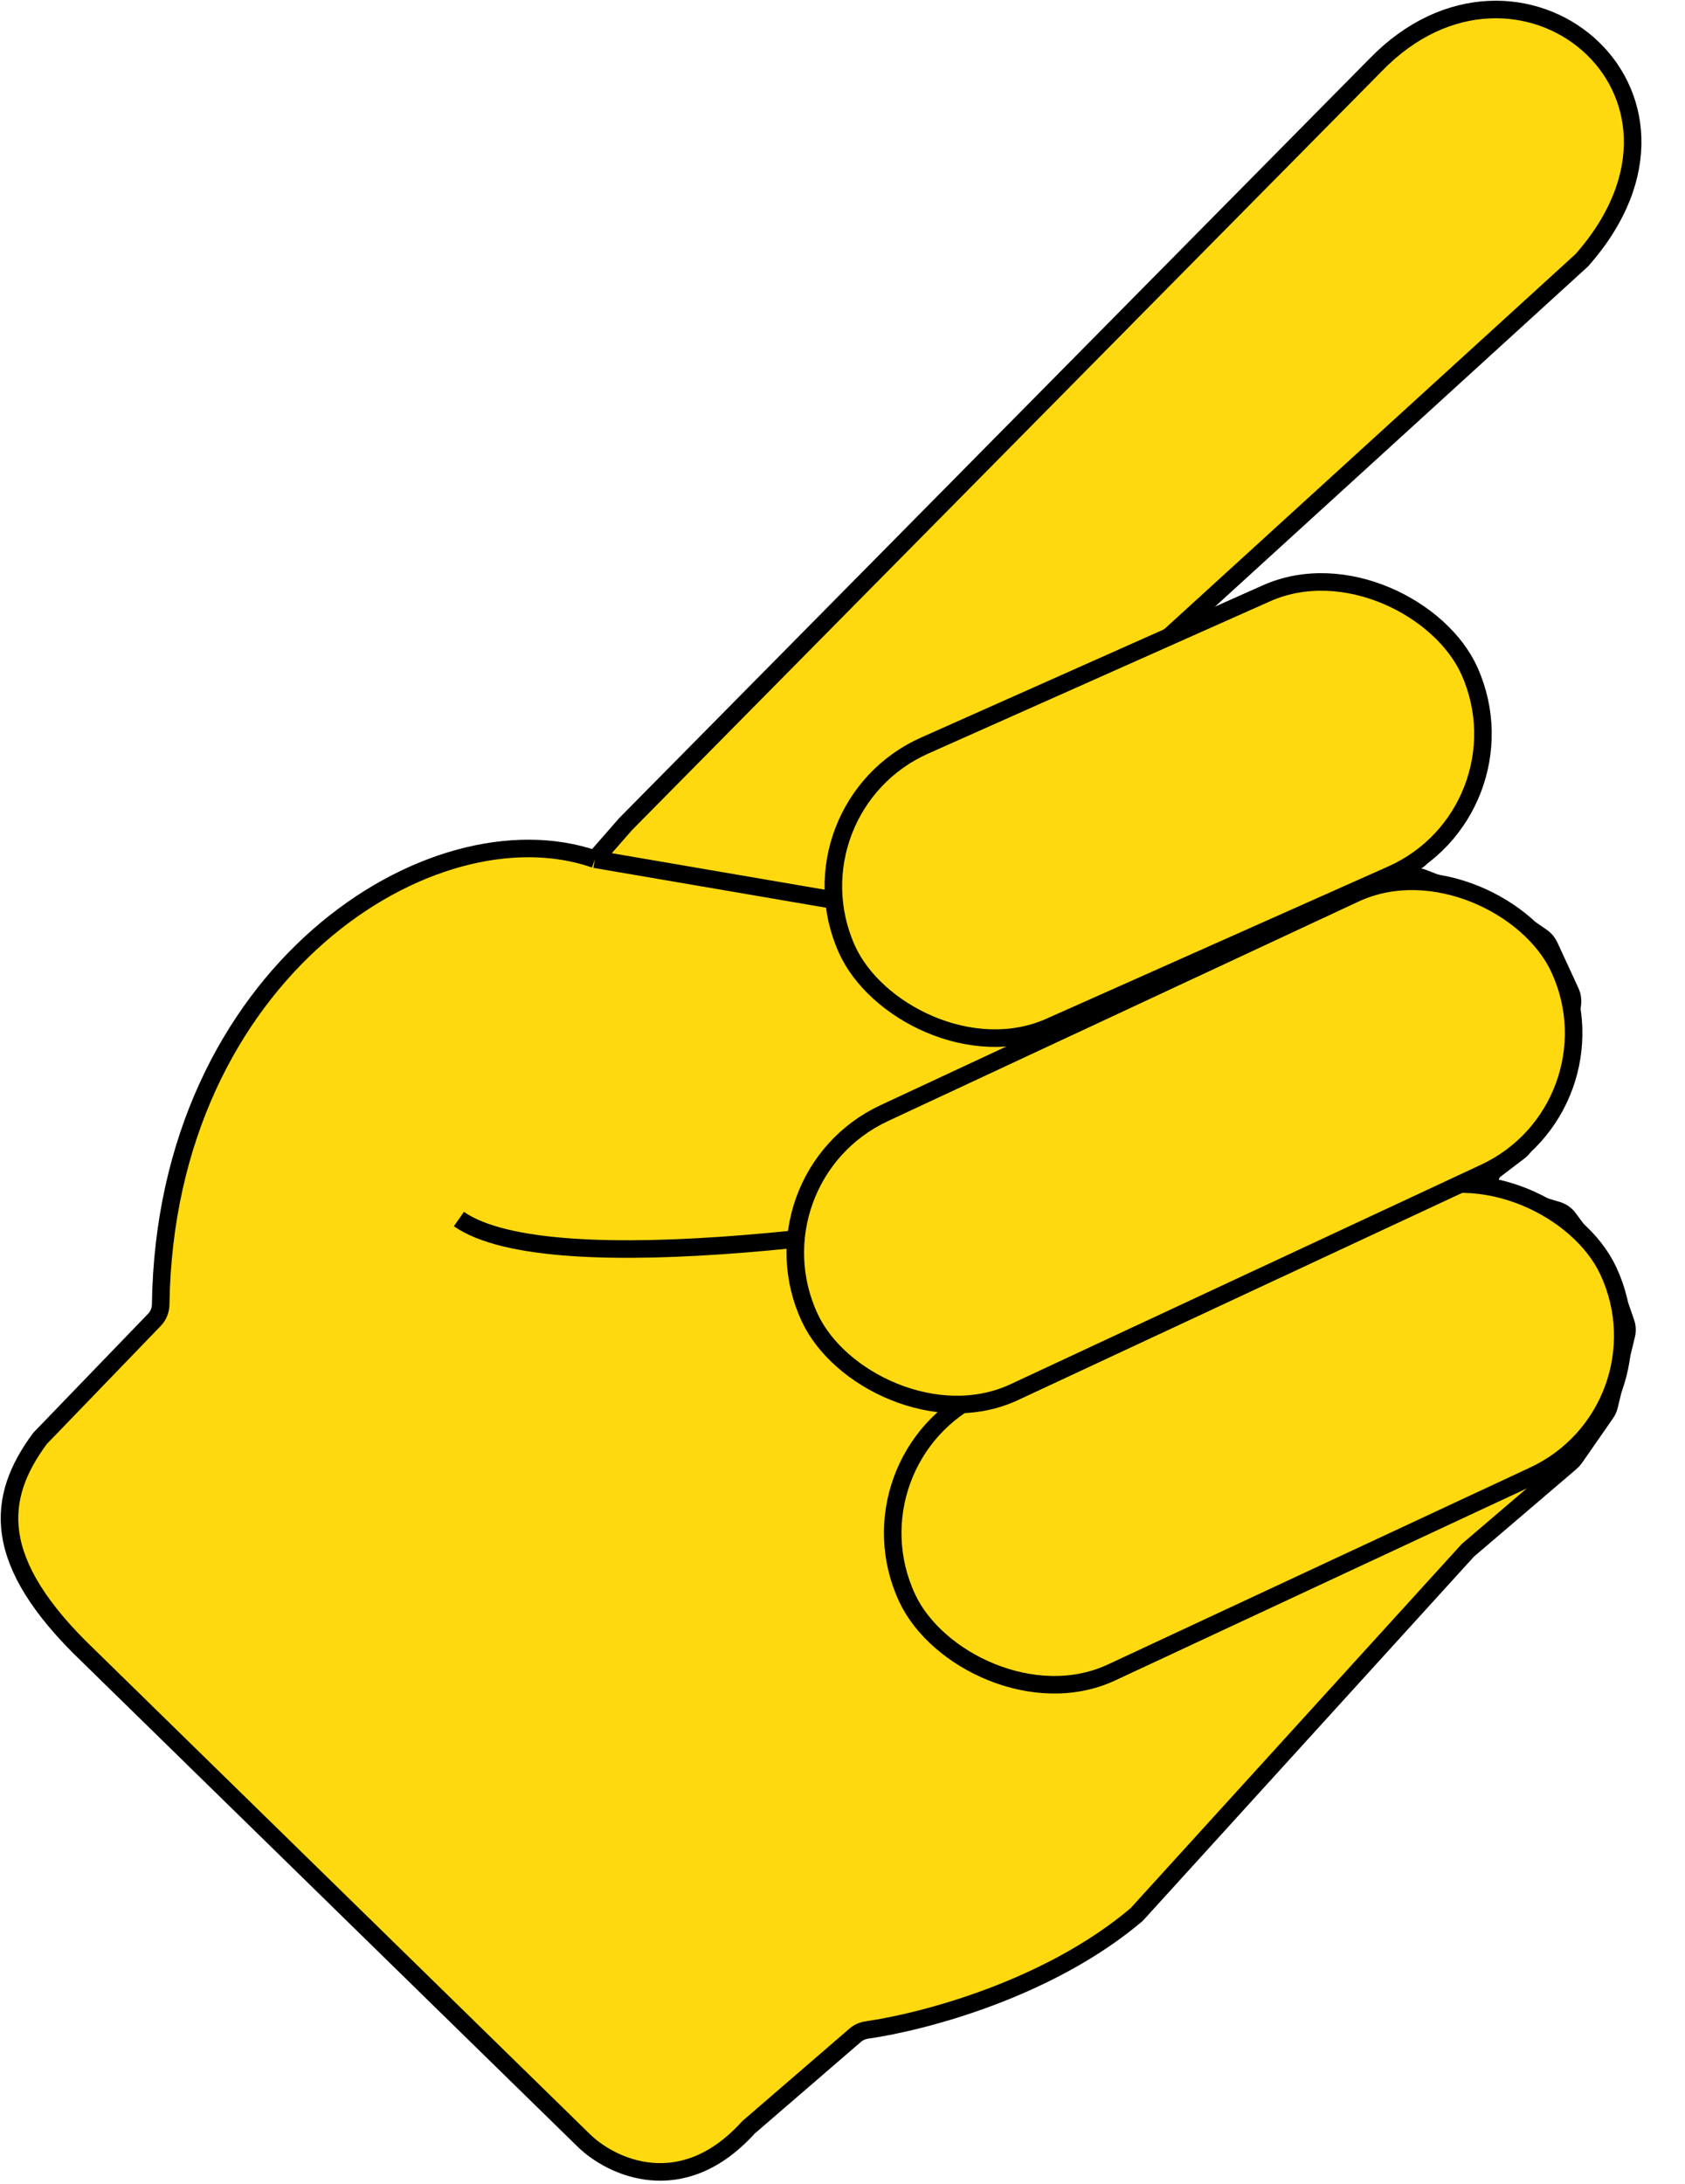 <svg width="355" height="460" viewBox="0 0 355 460" fill="none" xmlns="http://www.w3.org/2000/svg">
<path d="M131.801 173.551L289.831 13.672C319.866 -17.287 364.687 19.217 333.266 54.797L233.92 145.363L250.092 136.122L258.967 129.36C259.513 128.944 260.144 128.655 260.816 128.514L276.211 125.273C276.962 125.115 277.74 125.146 278.476 125.364L288.964 128.472C289.536 128.641 290.071 128.921 290.537 129.294L302.7 139.024C303.35 139.544 303.848 140.23 304.14 141.01L308.944 153.82C309.138 154.339 309.238 154.889 309.238 155.443V163.868C309.238 164.759 308.981 165.63 308.497 166.378L299.285 180.615C299.145 180.831 298.959 181.013 298.741 181.149L297.339 182.026C295.836 182.966 296.873 185.281 298.575 184.785C298.898 184.691 299.242 184.706 299.555 184.828L315.215 190.918C315.542 191.045 315.854 191.209 316.143 191.406L324.816 197.32C325.508 197.791 326.058 198.441 326.409 199.201L330.879 208.886C331.231 209.65 331.369 210.496 331.276 211.333L329.676 225.73C329.606 226.362 329.406 226.973 329.088 227.525L321.254 241.131C320.948 241.663 320.538 242.129 320.05 242.501L315.045 246.314C313.302 247.643 313.672 250.365 315.707 251.179L328.098 254.896C329.053 255.183 329.89 255.77 330.484 256.572L338.389 267.244C338.669 267.622 338.889 268.039 339.043 268.483L342.525 278.544C342.815 279.382 342.858 280.286 342.649 281.147L339.015 296.086C338.88 296.64 338.644 297.164 338.318 297.633L331.757 307.064C331.532 307.388 331.266 307.682 330.965 307.938L309.238 326.497L239.465 403.202C220.982 418.841 194.752 425.766 182.629 427.507C181.721 427.638 180.872 428.012 180.178 428.61L157.677 448.023C143.63 463.549 128.72 456.341 123.021 450.796L18.593 348.677C-2.201 328.808 -0.815 315.407 8.427 302.931L32.545 277.936C33.377 277.074 33.837 275.904 33.854 274.707C34.848 204.789 90.984 169.036 125.332 180.942L131.801 173.551Z" fill="#FED90F"/>
<path d="M125.332 180.942L131.801 173.551L289.831 13.672C319.866 -17.287 364.687 19.217 333.266 54.797L233.92 145.363M125.332 180.942C90.984 169.036 34.848 204.789 33.854 274.707C33.837 275.904 33.377 277.074 32.545 277.936L8.427 302.931C-0.815 315.407 -2.201 328.808 18.593 348.677L123.022 450.796C128.72 456.341 143.63 463.549 157.677 448.023L180.178 428.61C180.872 428.012 181.721 427.638 182.629 427.507C194.752 425.766 220.982 418.841 239.465 403.202L309.238 326.497L330.965 307.938C331.266 307.682 331.532 307.388 331.757 307.064L338.318 297.633C338.644 297.164 338.88 296.64 339.015 296.086L342.649 281.147C342.858 280.286 342.815 279.382 342.525 278.544L339.043 268.483C338.889 268.039 338.669 267.622 338.389 267.244L330.484 256.572C329.89 255.77 329.053 255.183 328.098 254.896L315.707 251.179V251.179C313.672 250.365 313.302 247.643 315.045 246.314L320.05 242.501C320.538 242.129 320.948 241.663 321.254 241.131L329.088 227.525C329.406 226.973 329.606 226.362 329.676 225.73L331.276 211.333C331.369 210.496 331.231 209.65 330.879 208.886L326.409 199.201C326.058 198.441 325.508 197.791 324.816 197.32L316.143 191.406C315.854 191.209 315.542 191.045 315.215 190.918L299.555 184.828C299.242 184.706 298.898 184.691 298.575 184.785V184.785C296.873 185.281 295.836 182.966 297.339 182.026L298.741 181.149C298.959 181.013 299.145 180.831 299.285 180.615L308.497 166.378C308.981 165.63 309.238 164.759 309.238 163.868V155.443C309.238 154.889 309.138 154.339 308.944 153.82L304.14 141.01C303.848 140.23 303.35 139.544 302.7 139.024L290.537 129.294C290.071 128.921 289.536 128.641 288.964 128.472L278.476 125.364C277.74 125.146 276.962 125.115 276.211 125.273L260.816 128.514C260.144 128.655 259.513 128.944 258.967 129.36L250.092 136.122L233.92 145.363M125.332 180.942L175.236 189.491M96.683 256.724C116.169 270.327 193.037 258.851 229.631 251.301C230.035 251.218 230.429 251.074 230.795 250.884C273.393 228.742 243.542 199.88 225.14 198.04L175.236 189.491M233.92 145.363L206.348 174.743C205.942 175.176 205.456 175.526 204.917 175.775L175.236 189.491" stroke="black" stroke-width="3.697"/>
<rect x="177.421" y="307.145" width="162.996" height="64.831" rx="32.415" transform="rotate(-25 177.421 307.145)" fill="#FED90F" stroke="black" stroke-width="3.697"/>
<rect x="156.899" y="248.126" width="174.217" height="64.831" rx="32.415" transform="rotate(-25 156.899 248.126)" fill="#FED90F" stroke="black" stroke-width="3.697"/>
<rect x="165.2" y="170.193" width="143.657" height="64.831" rx="32.415" transform="rotate(-24 165.2 170.193)" fill="#FED90F" stroke="black" stroke-width="3.697"/>
</svg>
